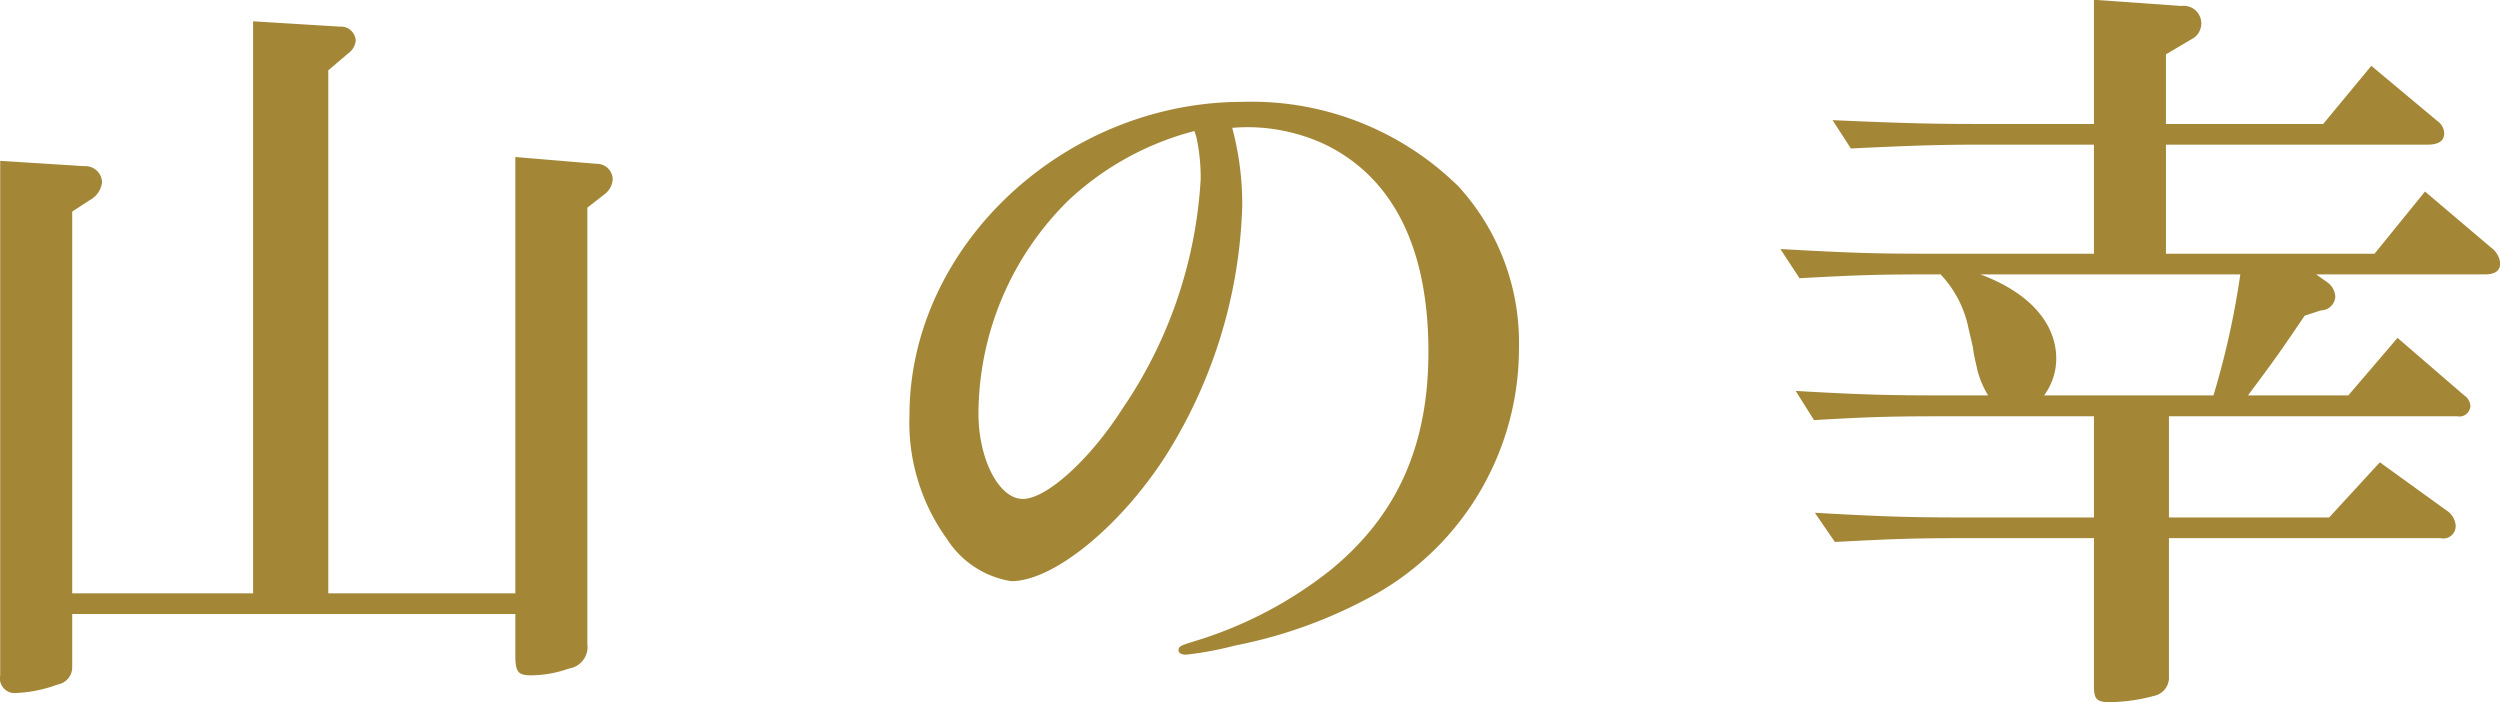 <svg xmlns="http://www.w3.org/2000/svg" width="234.7" height="65.92" viewBox="0 0 117.35 32.96">
  <defs>
    <style>
      .cls-1 {
        fill: #a38737;
        fill-rule: evenodd;
      }
    </style>
  </defs>
  <path id="山の幸_" data-name="山の幸 " class="cls-1" d="M1445.2,3162.7H1466v1.95c0,0.79.14,0.93,0.75,0.93a5.391,5.391,0,0,0,1.77-.32,1.022,1.022,0,0,0,.86-1.15v-20.48l0.83-.65a0.946,0.946,0,0,0,.36-0.69,0.739,0.739,0,0,0-.76-0.72l-3.81-.32v20.48h-8.78v-24.55l0.93-.79a0.849,0.849,0,0,0,.36-0.61,0.7,0.7,0,0,0-.75-0.65l-4.07-.25v26.85h-8.49v-17.92l0.83-.54a1.086,1.086,0,0,0,.57-0.83,0.781,0.781,0,0,0-.82-0.76l-3.96-.25v24.15a0.69,0.69,0,0,0,.75.83,6.4,6.4,0,0,0,1.95-.4,0.819,0.819,0,0,0,.68-0.82v-2.49Zm54.45-22.82c0.39-.03.65-0.03,0.75-0.03a8.6,8.6,0,0,1,3.71.86c3.13,1.58,4.75,4.86,4.75,9.68,0,4.43-1.48,7.71-4.61,10.26a19.246,19.246,0,0,1-6.44,3.35c-0.57.18-.68,0.22-0.68,0.4,0,0.14.14,0.21,0.36,0.21a16.11,16.11,0,0,0,2.3-.43,22.261,22.261,0,0,0,6.66-2.45,13.255,13.255,0,0,0,6.66-11.52,10.862,10.862,0,0,0-2.85-7.59,13.848,13.848,0,0,0-10.11-3.96c-8.42,0-15.65,6.8-15.65,14.72a9.343,9.343,0,0,0,1.76,5.8,4.394,4.394,0,0,0,3.02,1.98c1.98,0,5.11-2.56,7.24-5.87a23.237,23.237,0,0,0,3.6-11.7A13.823,13.823,0,0,0,1499.65,3139.88Zm-1.77.15a2.5,2.5,0,0,0,.08.25,8.862,8.862,0,0,1,.21,2.01,21.222,21.222,0,0,1-3.67,10.77c-1.51,2.37-3.56,4.24-4.68,4.24s-2.08-1.87-2.08-3.99a14.09,14.09,0,0,1,4.24-10.04A13.636,13.636,0,0,1,1497.88,3140.03Zm28.4,6.91c2.7-.15,3.74-0.18,6.19-0.18h0.43a5.138,5.138,0,0,1,1.3,2.48l0.21,0.9c0.07,0.54.18,0.9,0.22,1.12a4.478,4.478,0,0,0,.5,1.18h-1.98c-2.77,0-3.88-.03-7.05-0.21l0.86,1.37c2.59-.15,3.53-0.18,6.19-0.18h6.95v4.75h-6.01c-2.7,0-3.85-.04-7.09-0.22l0.94,1.37c2.66-.14,3.67-0.18,6.15-0.18h6.01v6.98c0,0.58.14,0.72,0.75,0.72a8.371,8.371,0,0,0,2.05-.29,0.881,0.881,0,0,0,.72-0.93v-6.48h12.74a0.581,0.581,0,0,0,.72-0.58,0.927,0.927,0,0,0-.43-0.72l-3.13-2.26-2.38,2.59h-7.52v-4.75h13.53a0.515,0.515,0,0,0,.62-0.51,0.652,0.652,0,0,0-.29-0.47l-3.13-2.7-2.31,2.7h-4.71c1.26-1.69,1.44-1.94,2.66-3.74l0.76-.25a0.686,0.686,0,0,0,.68-0.65,0.9,0.9,0,0,0-.39-0.68l-0.51-.36h7.92c0.5,0,.72-0.18.72-0.54a1.062,1.062,0,0,0-.43-0.72l-3.1-2.63-2.37,2.92h-9.79v-5.12h12.27c0.54,0,.79-0.18.79-0.54a0.737,0.737,0,0,0-.32-0.57l-3.1-2.59-2.26,2.73h-7.38v-3.27l1.22-.72a0.827,0.827,0,0,0-.5-1.55l-4.1-.29v5.83h-5.22c-2.3,0-3.67-.03-7.05-0.18l0.86,1.33c2.92-.14,4.18-0.18,6.19-0.18h5.22v5.12h-7.63c-2.74,0-3.85-.04-7.09-0.22Zm20.69-.18a38.688,38.688,0,0,1-1.26,5.68h-7.95a2.914,2.914,0,0,0,.57-1.72c0-1.66-1.25-3.1-3.56-3.96h12.2Z" transform="translate(-1441.81 -3133.88)"/>
</svg>
